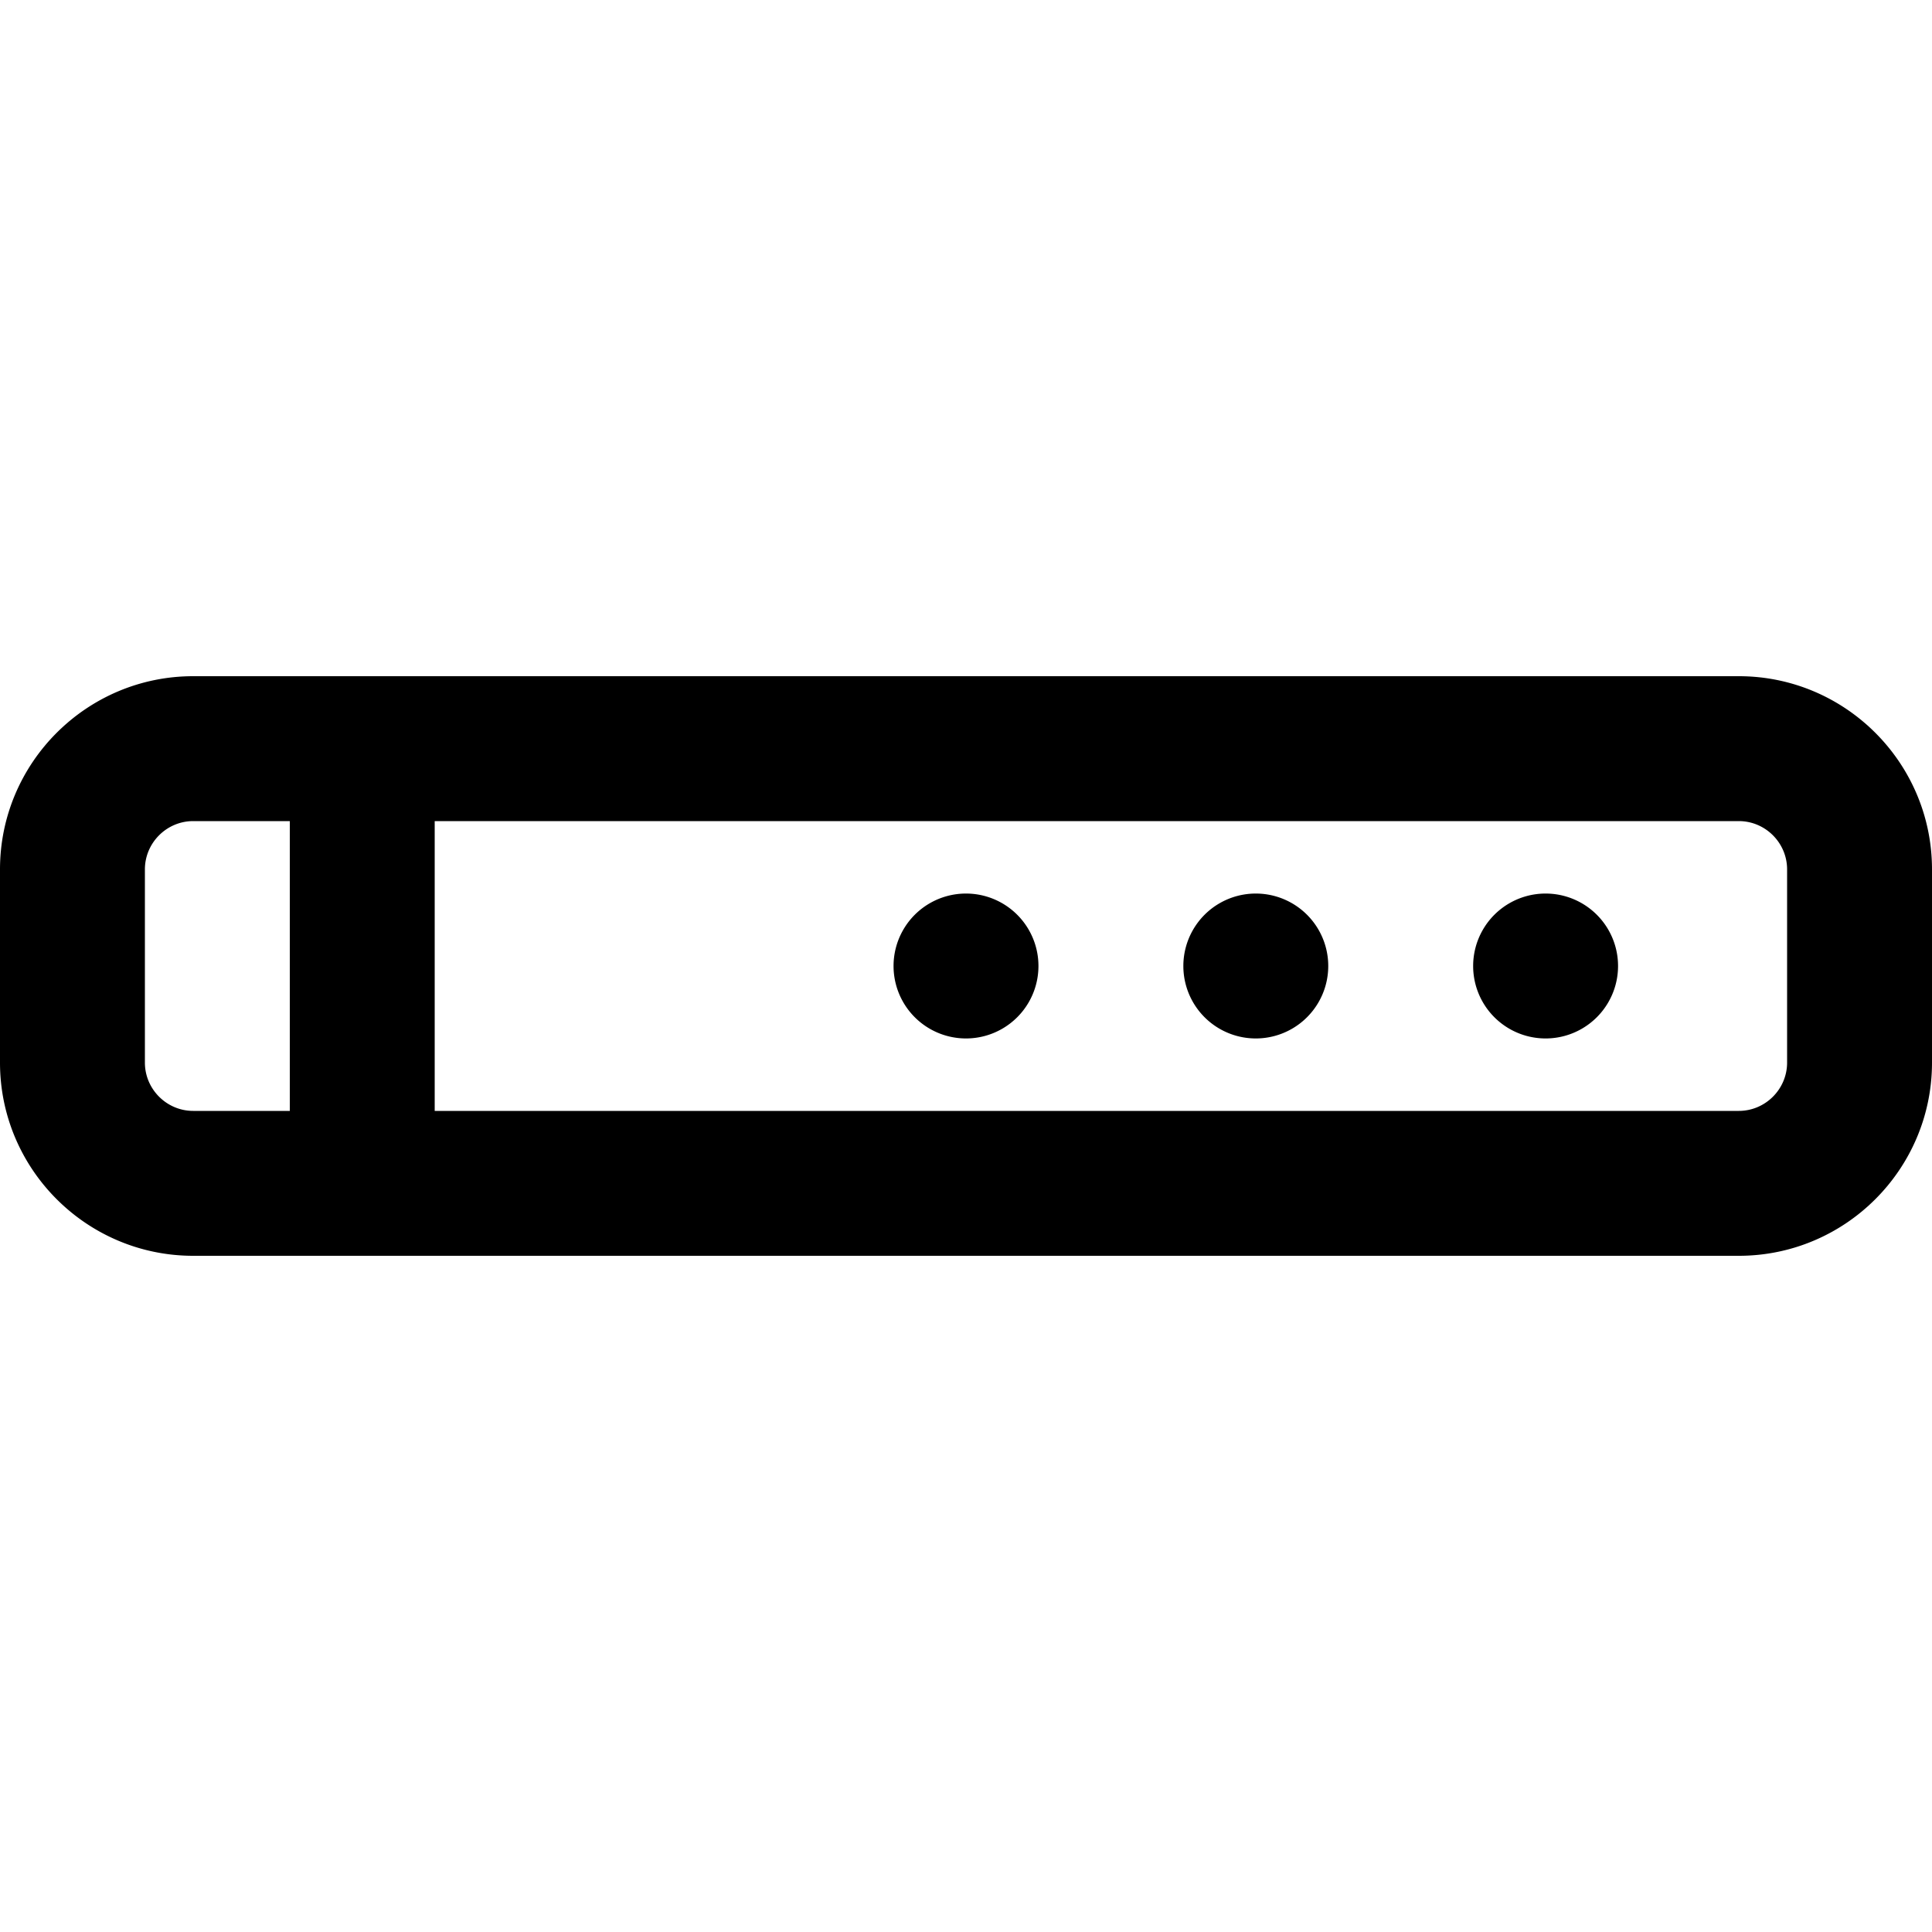 <svg xmlns="http://www.w3.org/2000/svg" width="24" height="24" viewBox="0 0 640 512"><path d="M144 304l432 0c8.8 0 16-7.2 16-16l0-64c0-8.8-7.2-16-16-16l-432 0 0 96zm-48 0l0-96-32 0c-8.8 0-16 7.2-16 16l0 64c0 8.8 7.2 16 16 16l32 0zM64 160l32 0 24 0 24 0 432 0c35.3 0 64 28.7 64 64l0 64c0 35.3-28.7 64-64 64l-432 0-24 0-24 0-32 0c-35.3 0-64-28.7-64-64l0-64c0-35.3 28.7-64 64-64zm256 72a24 24 0 1 1 0 48 24 24 0 1 1 0-48zm72 24a24 24 0 1 1 48 0 24 24 0 1 1 -48 0zm120-24a24 24 0 1 1 0 48 24 24 0 1 1 0-48z"/></svg>